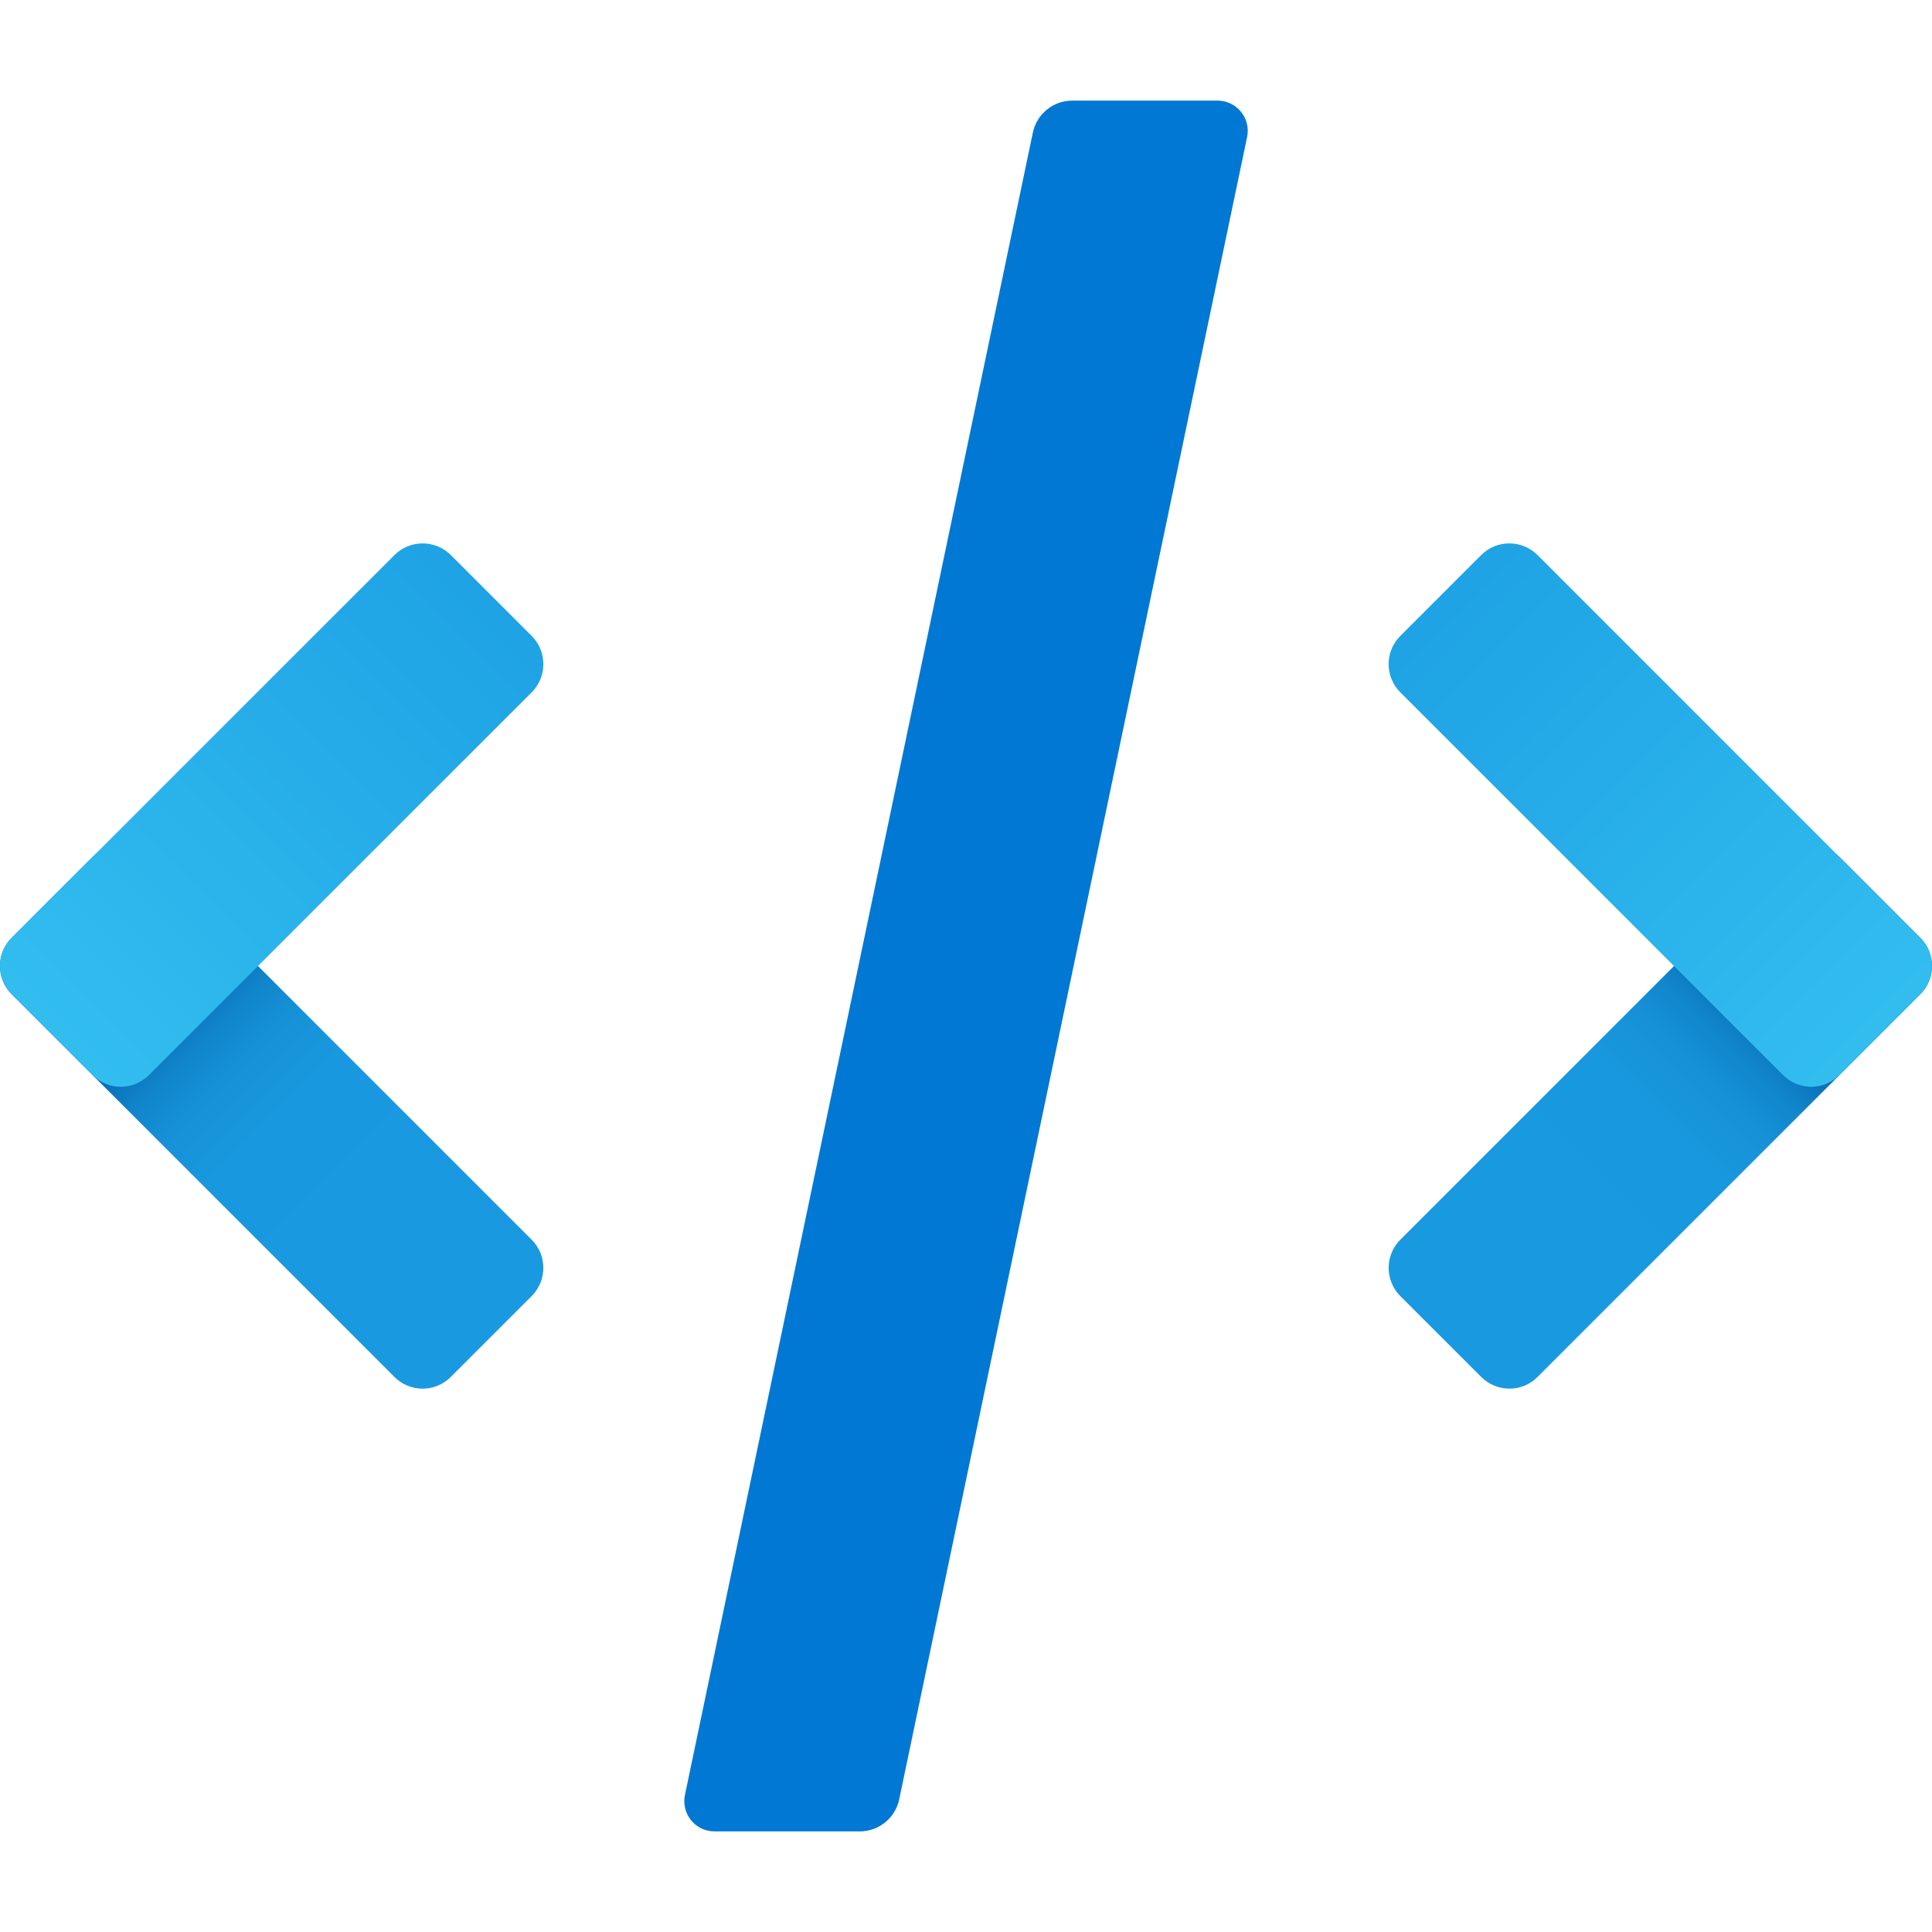 <svg width="40" height="40" viewBox="0 0 40 40" fill="none" xmlns="http://www.w3.org/2000/svg">
<g clip-path="url(#clip0_219_2)">
<path d="M0.242 20.584L8.166 28.508C8.488 28.831 9.011 28.831 9.333 28.508L11.008 26.834C11.33 26.512 11.33 25.989 11.008 25.667L3.084 17.742C2.762 17.419 2.239 17.419 1.917 17.742L0.242 19.416C-0.081 19.738 -0.081 20.262 0.242 20.584Z" fill="url(#paint0_linear_219_2)"/>
<path d="M3.084 22.258L11.008 14.334C11.331 14.012 11.331 13.489 11.008 13.167L9.334 11.492C9.012 11.17 8.489 11.17 8.167 11.492L0.242 19.416C-0.081 19.738 -0.081 20.261 0.242 20.583L1.916 22.258C2.238 22.581 2.762 22.581 3.084 22.258Z" fill="url(#paint1_linear_219_2)"/>
<path d="M39.758 20.584L31.834 28.508C31.512 28.831 30.989 28.831 30.667 28.508L28.992 26.834C28.67 26.512 28.67 25.989 28.992 25.667L36.917 17.742C37.239 17.42 37.762 17.42 38.084 17.742L39.758 19.417C40.081 19.738 40.081 20.262 39.758 20.584Z" fill="url(#paint2_linear_219_2)"/>
<path d="M36.916 22.258L28.992 14.334C28.669 14.012 28.669 13.489 28.992 13.167L30.666 11.492C30.988 11.17 31.511 11.17 31.833 11.492L39.758 19.417C40.08 19.739 40.08 20.262 39.758 20.584L38.083 22.258C37.762 22.581 37.238 22.581 36.916 22.258Z" fill="url(#paint3_linear_219_2)"/>
<path d="M25.208 2.083H22.2C21.806 2.083 21.465 2.36 21.384 2.746L14.181 37.163C14.099 37.552 14.396 37.917 14.793 37.917H17.801C18.195 37.917 18.536 37.64 18.617 37.254L25.82 2.837C25.901 2.448 25.605 2.083 25.208 2.083Z" fill="#0078D4"/>
</g>
<defs>
<linearGradient id="paint0_linear_219_2" x1="10.606" y1="28.106" x2="3.488" y2="20.988" gradientUnits="userSpaceOnUse">
<stop offset="0.365" stop-color="#199AE0"/>
<stop offset="0.699" stop-color="#1898DE"/>
<stop offset="0.819" stop-color="#1691D8"/>
<stop offset="0.905" stop-color="#1186CC"/>
<stop offset="0.974" stop-color="#0A75BC"/>
<stop offset="1" stop-color="#076CB3"/>
</linearGradient>
<linearGradient id="paint1_linear_219_2" x1="1.133" y1="21.367" x2="10.297" y2="12.203" gradientUnits="userSpaceOnUse">
<stop stop-color="#32BDEF"/>
<stop offset="1" stop-color="#1EA2E4"/>
</linearGradient>
<linearGradient id="paint2_linear_219_2" x1="29.394" y1="28.106" x2="36.512" y2="20.988" gradientUnits="userSpaceOnUse">
<stop offset="0.365" stop-color="#199AE0"/>
<stop offset="0.699" stop-color="#1898DE"/>
<stop offset="0.819" stop-color="#1691D8"/>
<stop offset="0.905" stop-color="#1186CC"/>
<stop offset="0.974" stop-color="#0A75BC"/>
<stop offset="1" stop-color="#076CB3"/>
</linearGradient>
<linearGradient id="paint3_linear_219_2" x1="38.867" y1="21.367" x2="29.703" y2="12.203" gradientUnits="userSpaceOnUse">
<stop stop-color="#32BDEF"/>
<stop offset="1" stop-color="#1EA2E4"/>
</linearGradient>
<clipPath id="clip0_219_2">
<rect width="40" height="40" fill="white"/>
</clipPath>
</defs>
</svg>
